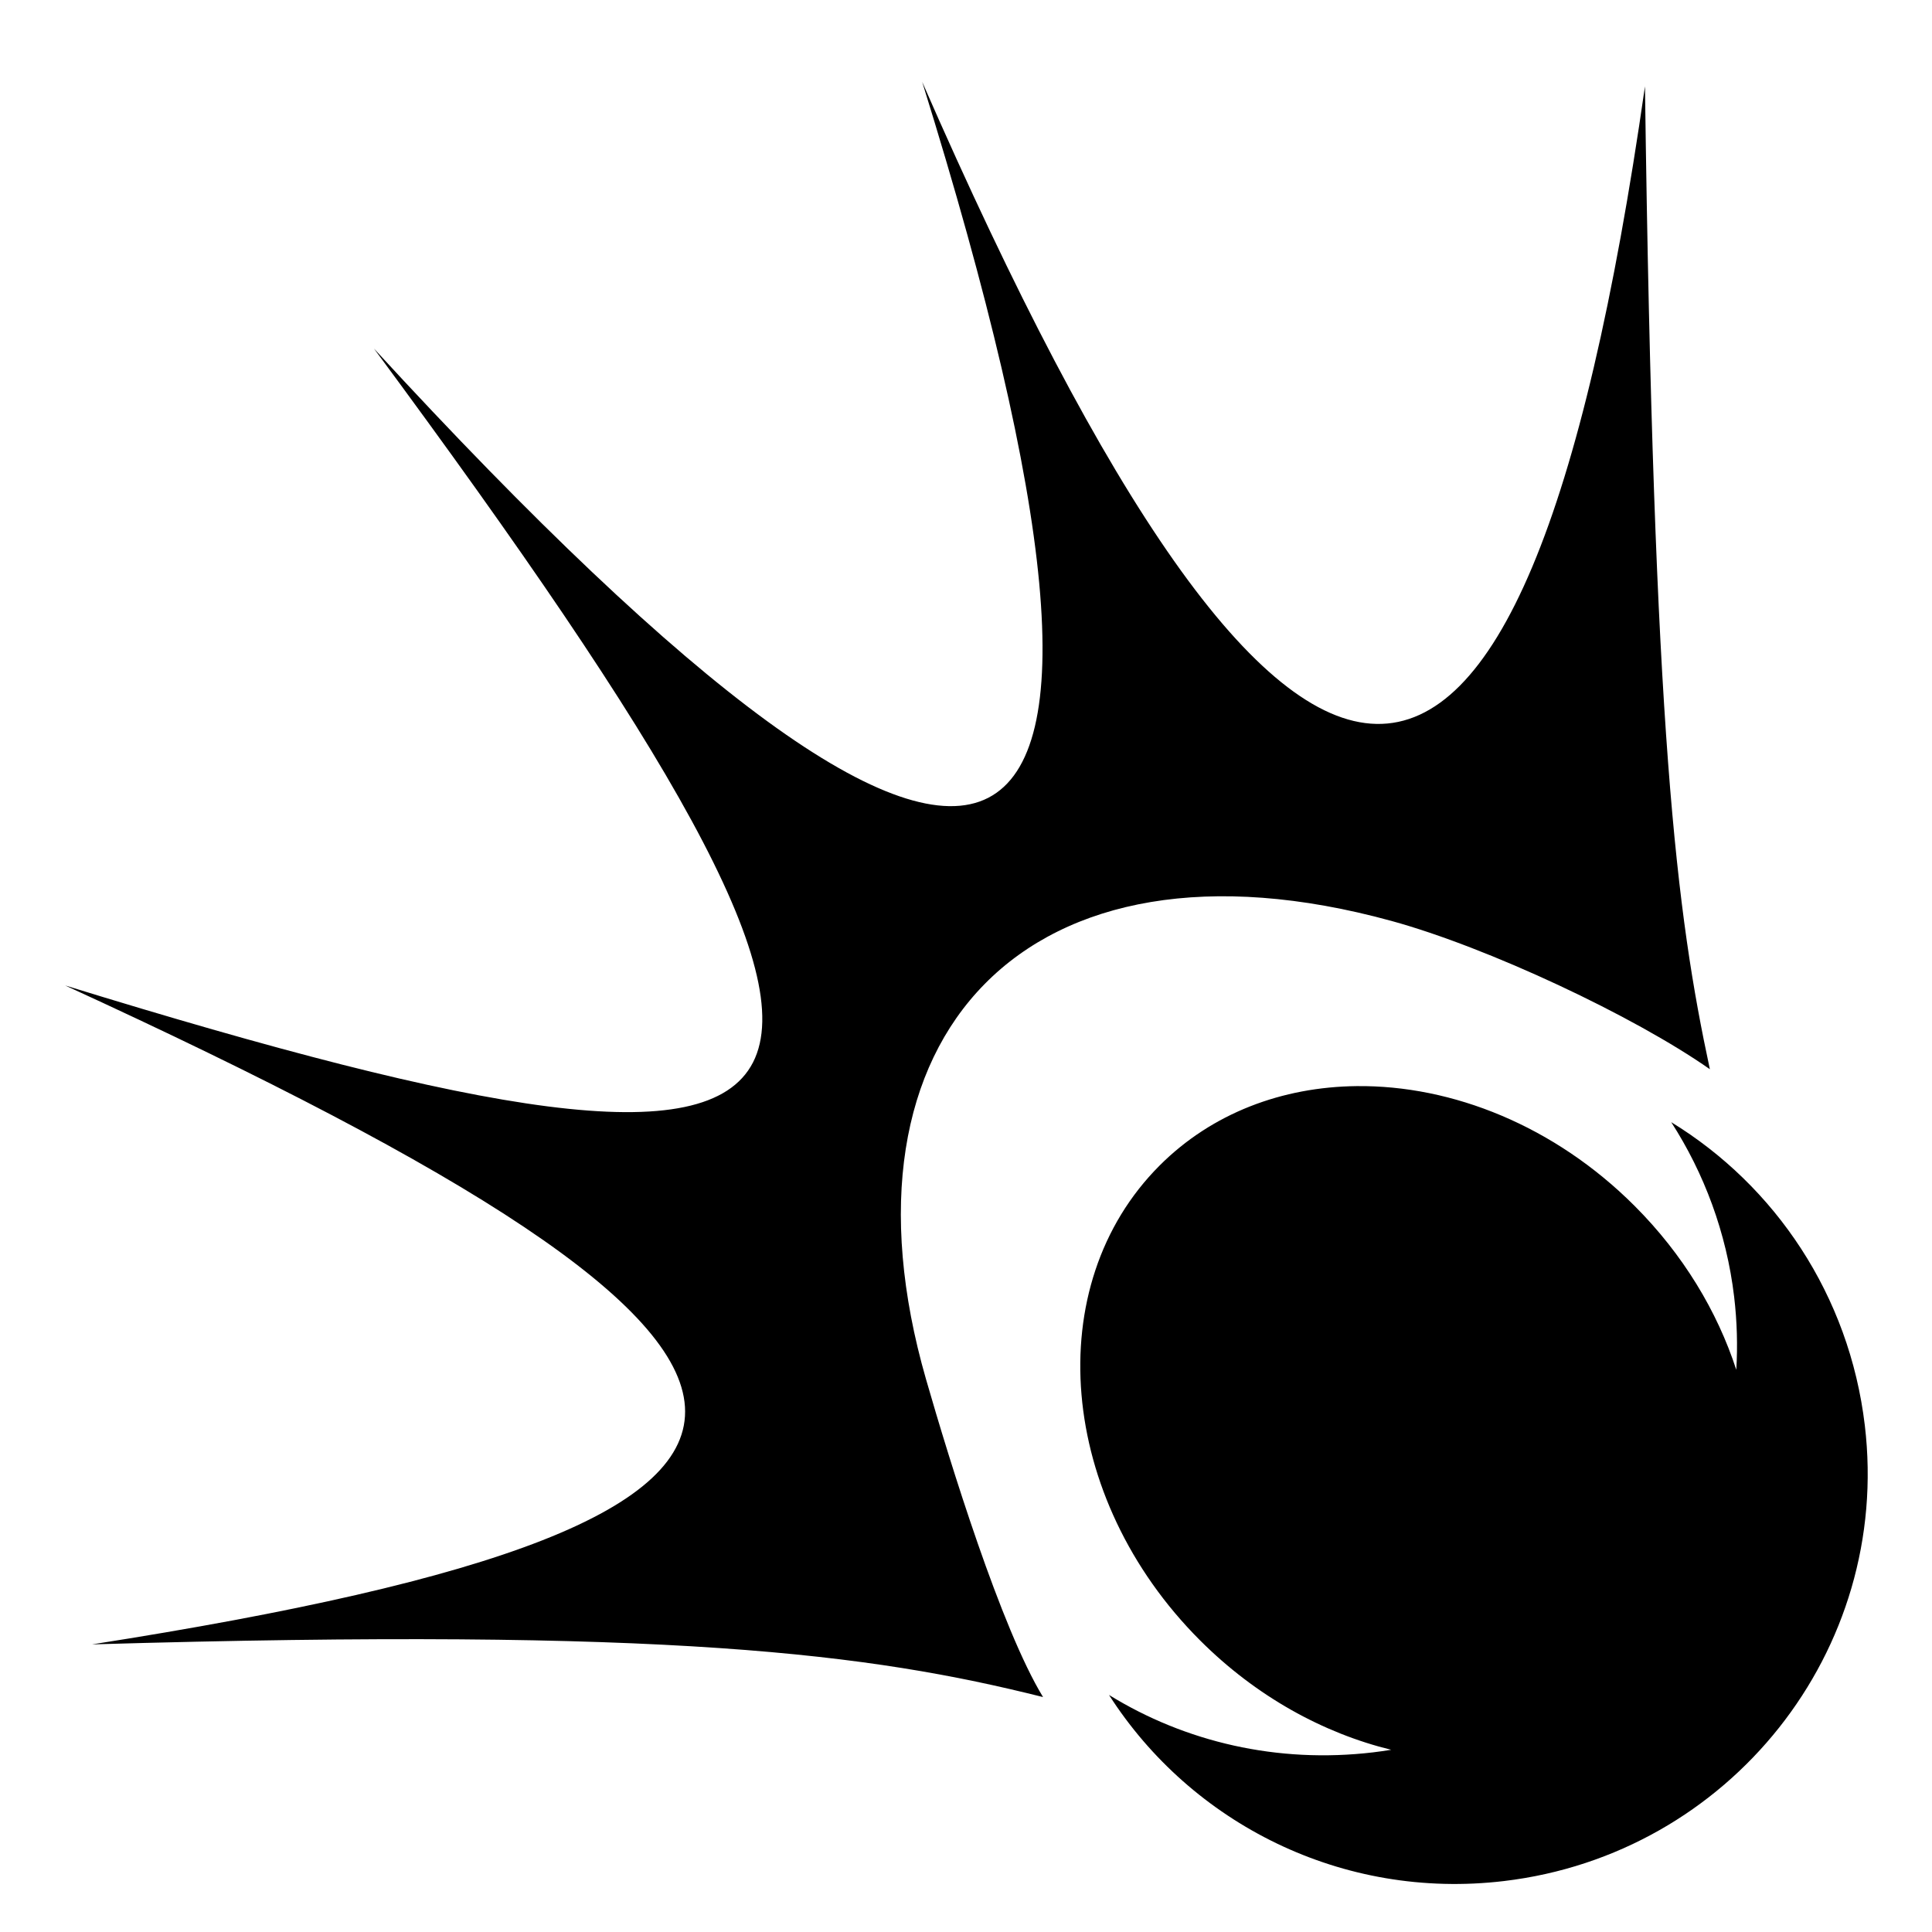 <?xml version="1.0" standalone="no"?>
<svg viewBox="0 0 512 512" xmlns="http://www.w3.org/2000/svg"><path d="M244.393 21.71c70.753 227.078 24.39 255.256-145.288 70.667 156.26 211.317 138.91 236.826-81.835 168.78 214.48 98.327 221.15 141.145 7.117 174.622 153.197-4.492 206.012 2.427 252.03 13.958-11.106-18.2-24.713-62.328-31.007-84.205-26.17-90.946 26.588-148.03 123.346-121.476 25.575 7.02 64.28 25.216 84.375 39.295-8.897-41.512-14.905-88.61-17.196-260.473-32.59 227.458-93.39 223.505-191.54-1.17zM359.535 287.83c-19.69.214-38.302 7.122-52.213 21.033-31.798 31.8-27.006 88.142 10.698 125.845 14.87 14.87 32.64 24.598 50.658 29.004-1.573.255-3.155.485-4.752.675-25.398 3.016-49.814-2.738-70.028-15.207 21.832 34.076 61.802 54.41 104.664 49.318 59.76-7.098 102.735-60.99 95.635-120.752-4.098-34.5-23.785-63.52-51.304-80.36 8.688 13.488 14.65 29.253 16.67 46.25.777 6.546.952 13.02.572 19.374-5.05-15.512-14.085-30.57-26.967-43.45-21.21-21.21-48.315-32.004-73.633-31.73z"></path></svg>